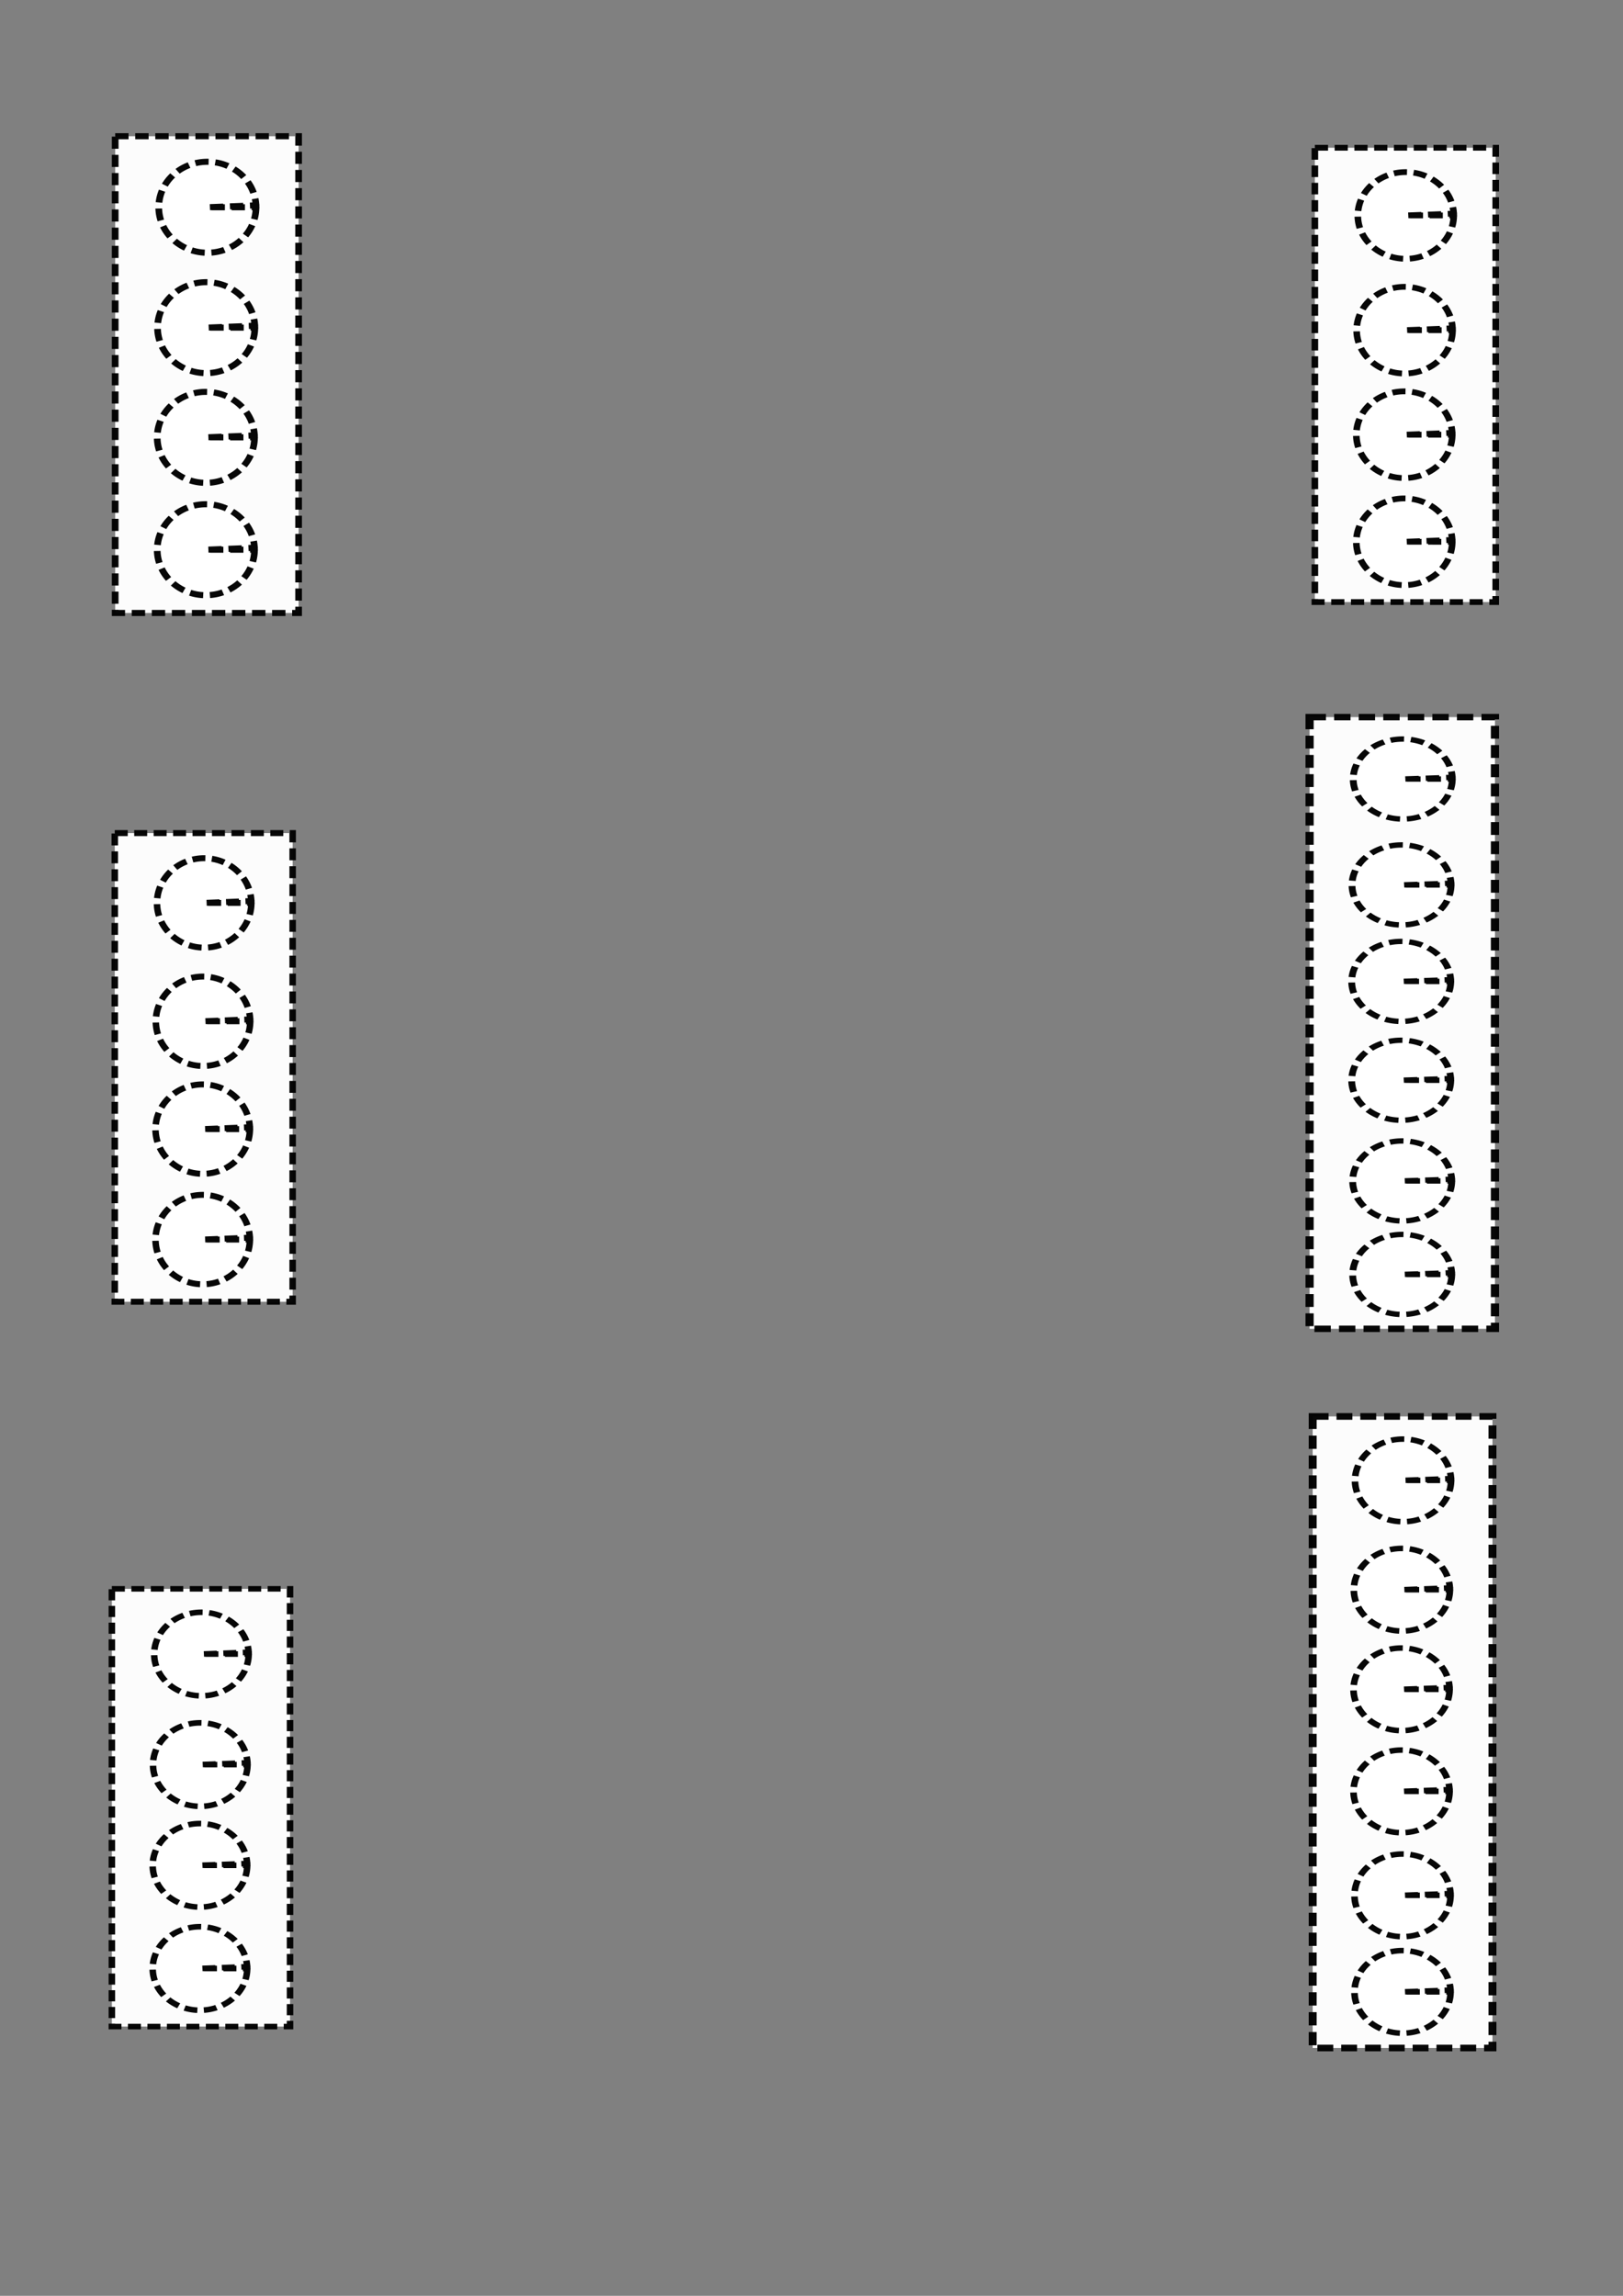 <?xml version="1.0" encoding="UTF-8" standalone="no"?>
<!-- Created with Inkscape (http://www.inkscape.org/) -->

<svg
   xmlns:dc="http://purl.org/dc/elements/1.1/"
   xmlns:cc="http://creativecommons.org/ns#"
   xmlns:rdf="http://www.w3.org/1999/02/22-rdf-syntax-ns#"
   xmlns:svg="http://www.w3.org/2000/svg"
   xmlns="http://www.w3.org/2000/svg"
   xmlns:sodipodi="http://sodipodi.sourceforge.net/DTD/sodipodi-0.dtd"
   xmlns:inkscape="http://www.inkscape.org/namespaces/inkscape"
   width="210mm"
   height="297mm"
   viewBox="0 0 210 297"
   version="1.1"
   id="svg8"
   inkscape:version="0.92.2 (5c3e80d, 2017-08-06)"
   sodipodi:docname="controldebug.svg">
  <rect x="0" y="0" width="210" height="297" fill="#808080" stroke="none"/>
  <defs
     id="defs2" />
  <sodipodi:namedview
     id="base"
     pagecolor="#ffffff"
     bordercolor="#666666"
     borderopacity="1.0"
     inkscape:pageopacity="0.0"
     inkscape:pageshadow="2"
     inkscape:zoom="0.72248176"
     inkscape:cx="396.85039"
     inkscape:cy="561.25984"
     inkscape:document-units="mm"
     inkscape:current-layer="layer1"
     showgrid="false"
     inkscape:window-width="1920"
     inkscape:window-height="1004"
     inkscape:window-x="-9"
     inkscape:window-y="-9"
     inkscape:window-maximized="1" />
  <g
     inkscape:label="Layer 1"
     inkscape:groupmode="layer"
     id="layer1">
    <g
       id="g922"
       transform="matrix(1.427,0,0,1.295,-8.828,-44.914)">
      <rect
         y="48.292"
         x="16.631"
         height="47.625"
         width="16.631"
         id="rect815"
         style="opacity:0.97;fill:#ffffff;fill-opacity:1;stroke:#000000;stroke-width:0.606;stroke-miterlimit:4;stroke-dasharray:1.212, 0.606;stroke-dashoffset:0;stroke-opacity:1" />
      <path
         d="m 29.4,55.388 a 4.41,4.544 0 0 1 -4.363,4.543 4.41,4.544 0 0 1 -4.456,-4.447 4.41,4.544 0 0 1 4.269,-4.638 4.41,4.544 0 0 1 4.546,4.349 l -4.406,0.192 z"
         sodipodi:end="6.2408087"
         sodipodi:start="0"
         sodipodi:ry="4.543582"
         sodipodi:rx="4.4099469"
         sodipodi:cy="55.388344"
         sodipodi:cx="24.989698"
         sodipodi:type="arc"
         id="path819"
         style="opacity:0.97;fill:#ffffff;fill-opacity:1;stroke:#000000;stroke-width:0.606;stroke-miterlimit:4;stroke-dasharray:1.212, 0.606;stroke-dashoffset:0;stroke-opacity:1" />
      <path
         d="m 29.292,67.415 a 4.41,4.544 0 0 1 -4.363,4.543 4.41,4.544 0 0 1 -4.456,-4.447 4.41,4.544 0 0 1 4.269,-4.638 4.41,4.544 0 0 1 4.546,4.349 l -4.406,0.192 z"
         sodipodi:end="6.2408087"
         sodipodi:start="0"
         sodipodi:ry="4.543582"
         sodipodi:rx="4.4099469"
         sodipodi:cy="67.415489"
         sodipodi:cx="24.882055"
         sodipodi:type="arc"
         id="path819-5"
         style="opacity:0.97;fill:#ffffff;fill-opacity:1;stroke:#000000;stroke-width:0.606;stroke-miterlimit:4;stroke-dasharray:1.212, 0.606;stroke-dashoffset:0;stroke-opacity:1" />
      <path
         d="m 29.262,78.374 a 4.41,4.544 0 0 1 -4.363,4.543 4.41,4.544 0 0 1 -4.456,-4.447 4.41,4.544 0 0 1 4.269,-4.638 4.41,4.544 0 0 1 4.546,4.349 l -4.406,0.192 z"
         sodipodi:end="6.2408087"
         sodipodi:start="0"
         sodipodi:ry="4.543582"
         sodipodi:rx="4.4099469"
         sodipodi:cy="78.373543"
         sodipodi:cx="24.851965"
         sodipodi:type="arc"
         id="path819-9"
         style="opacity:0.97;fill:#ffffff;fill-opacity:1;stroke:#000000;stroke-width:0.606;stroke-miterlimit:4;stroke-dasharray:1.212, 0.606;stroke-dashoffset:0;stroke-opacity:1" />
      <path
         d="m 29.262,89.599 a 4.41,4.544 0 0 1 -4.363,4.543 4.41,4.544 0 0 1 -4.456,-4.447 4.41,4.544 0 0 1 4.269,-4.638 4.41,4.544 0 0 1 4.546,4.349 l -4.406,0.192 z"
         sodipodi:end="6.2408087"
         sodipodi:start="0"
         sodipodi:ry="4.543582"
         sodipodi:rx="4.4099469"
         sodipodi:cy="89.598862"
         sodipodi:cx="24.851967"
         sodipodi:type="arc"
         id="path819-2"
         style="opacity:0.97;fill:#ffffff;fill-opacity:1;stroke:#000000;stroke-width:0.606;stroke-miterlimit:4;stroke-dasharray:1.212, 0.606;stroke-dashoffset:0;stroke-opacity:1" />
    </g>
    <g
       id="g915"
       transform="matrix(1.453,0,0,1.139,38.834,-50.779)">
      <rect
         y="126.031"
         x="89.892"
         height="69.475"
         width="16.508"
         id="rect815-1"
         style="opacity:0.97;fill:#ffffff;fill-opacity:1;stroke:#000000;stroke-width:0.729;stroke-miterlimit:4;stroke-dasharray:1.458, 0.729;stroke-dashoffset:0;stroke-opacity:1" />
      <path
         d="m 102.599,133.066 a 4.41,4.544 0 0 1 -4.363,4.543 4.41,4.544 0 0 1 -4.456,-4.447 4.41,4.544 0 0 1 4.269,-4.638 4.41,4.544 0 0 1 4.546,4.349 l -4.406,0.192 z"
         sodipodi:end="6.2408087"
         sodipodi:start="0"
         sodipodi:ry="4.543582"
         sodipodi:rx="4.4099469"
         sodipodi:cy="133.06593"
         sodipodi:cx="98.188766"
         sodipodi:type="arc"
         id="path819-1"
         style="opacity:0.97;fill:#ffffff;fill-opacity:1;stroke:#000000;stroke-width:0.606;stroke-miterlimit:4;stroke-dasharray:1.212, 0.606;stroke-dashoffset:0;stroke-opacity:1" />
      <path
         d="m 102.491,145.093 a 4.41,4.544 0 0 1 -4.363,4.543 4.41,4.544 0 0 1 -4.456,-4.447 4.41,4.544 0 0 1 4.269,-4.638 4.41,4.544 0 0 1 4.546,4.349 l -4.406,0.192 z"
         sodipodi:end="6.2408087"
         sodipodi:start="0"
         sodipodi:ry="4.543582"
         sodipodi:rx="4.4099469"
         sodipodi:cy="145.09308"
         sodipodi:cx="98.081123"
         sodipodi:type="arc"
         id="path819-5-7"
         style="opacity:0.97;fill:#ffffff;fill-opacity:1;stroke:#000000;stroke-width:0.606;stroke-miterlimit:4;stroke-dasharray:1.212, 0.606;stroke-dashoffset:0;stroke-opacity:1" />
      <path
         d="m 102.461,156.051 a 4.41,4.544 0 0 1 -4.363,4.543 4.41,4.544 0 0 1 -4.456,-4.447 4.41,4.544 0 0 1 4.269,-4.638 4.41,4.544 0 0 1 4.546,4.349 l -4.406,0.192 z"
         sodipodi:end="6.2408087"
         sodipodi:start="0"
         sodipodi:ry="4.543582"
         sodipodi:rx="4.4099469"
         sodipodi:cy="156.05113"
         sodipodi:cx="98.051033"
         sodipodi:type="arc"
         id="path819-9-1"
         style="opacity:0.97;fill:#ffffff;fill-opacity:1;stroke:#000000;stroke-width:0.606;stroke-miterlimit:4;stroke-dasharray:1.212, 0.606;stroke-dashoffset:0;stroke-opacity:1" />
      <path
         d="m 102.461,167.276 a 4.41,4.544 0 0 1 -4.363,4.543 4.41,4.544 0 0 1 -4.456,-4.447 4.41,4.544 0 0 1 4.269,-4.638 4.41,4.544 0 0 1 4.546,4.349 l -4.406,0.192 z"
         sodipodi:end="6.2408087"
         sodipodi:start="0"
         sodipodi:ry="4.543582"
         sodipodi:rx="4.4099469"
         sodipodi:cy="167.27644"
         sodipodi:cx="98.051041"
         sodipodi:type="arc"
         id="path819-2-6"
         style="opacity:0.97;fill:#ffffff;fill-opacity:1;stroke:#000000;stroke-width:0.606;stroke-miterlimit:4;stroke-dasharray:1.212, 0.606;stroke-dashoffset:0;stroke-opacity:1" />
      <path
         d="m 102.551,178.713 a 4.41,4.544 0 0 1 -4.363,4.543 4.41,4.544 0 0 1 -4.456,-4.447 4.41,4.544 0 0 1 4.269,-4.638 4.41,4.544 0 0 1 4.546,4.349 l -4.406,0.192 z"
         sodipodi:end="6.2408087"
         sodipodi:start="0"
         sodipodi:ry="4.543582"
         sodipodi:rx="4.4099469"
         sodipodi:cy="178.71272"
         sodipodi:cx="98.141396"
         sodipodi:type="arc"
         id="path819-2-6-2"
         style="opacity:0.97;fill:#ffffff;fill-opacity:1;stroke:#000000;stroke-width:0.606;stroke-miterlimit:4;stroke-dasharray:1.212, 0.606;stroke-dashoffset:0;stroke-opacity:1" />
      <path
         d="m 102.551,189.333 a 4.41,4.544 0 0 1 -4.363,4.543 4.41,4.544 0 0 1 -4.456,-4.447 4.41,4.544 0 0 1 4.269,-4.638 4.41,4.544 0 0 1 4.546,4.349 l -4.406,0.192 z"
         sodipodi:end="6.2408087"
         sodipodi:start="0"
         sodipodi:ry="4.543582"
         sodipodi:rx="4.4099469"
         sodipodi:cy="189.33293"
         sodipodi:cx="98.141403"
         sodipodi:type="arc"
         id="path819-2-6-0"
         style="opacity:0.97;fill:#ffffff;fill-opacity:1;stroke:#000000;stroke-width:0.606;stroke-miterlimit:4;stroke-dasharray:1.212, 0.606;stroke-dashoffset:0;stroke-opacity:1" />
    </g>
    <g
       id="g922-3"
       transform="matrix(1.384,0,0,1.273,-8.169,46.299)">
      <rect
         y="48.292"
         x="16.631"
         height="47.625"
         width="16.631"
         id="rect815-4"
         style="opacity:0.97;fill:#ffffff;fill-opacity:1;stroke:#000000;stroke-width:0.606;stroke-miterlimit:4;stroke-dasharray:1.212, 0.606;stroke-dashoffset:0;stroke-opacity:1" />
      <path
         d="m 29.4,55.388 a 4.41,4.544 0 0 1 -4.363,4.543 4.41,4.544 0 0 1 -4.456,-4.447 4.41,4.544 0 0 1 4.269,-4.638 4.41,4.544 0 0 1 4.546,4.349 l -4.406,0.192 z"
         sodipodi:end="6.2408087"
         sodipodi:start="0"
         sodipodi:ry="4.543582"
         sodipodi:rx="4.4099469"
         sodipodi:cy="55.388344"
         sodipodi:cx="24.989698"
         sodipodi:type="arc"
         id="path819-0"
         style="opacity:0.97;fill:#ffffff;fill-opacity:1;stroke:#000000;stroke-width:0.606;stroke-miterlimit:4;stroke-dasharray:1.212, 0.606;stroke-dashoffset:0;stroke-opacity:1" />
      <path
         d="m 29.292,67.415 a 4.41,4.544 0 0 1 -4.363,4.543 4.41,4.544 0 0 1 -4.456,-4.447 4.41,4.544 0 0 1 4.269,-4.638 4.41,4.544 0 0 1 4.546,4.349 l -4.406,0.192 z"
         sodipodi:end="6.2408087"
         sodipodi:start="0"
         sodipodi:ry="4.543582"
         sodipodi:rx="4.4099469"
         sodipodi:cy="67.415489"
         sodipodi:cx="24.882055"
         sodipodi:type="arc"
         id="path819-5-3"
         style="opacity:0.97;fill:#ffffff;fill-opacity:1;stroke:#000000;stroke-width:0.606;stroke-miterlimit:4;stroke-dasharray:1.212, 0.606;stroke-dashoffset:0;stroke-opacity:1" />
      <path
         d="m 29.262,78.374 a 4.41,4.544 0 0 1 -4.363,4.543 4.41,4.544 0 0 1 -4.456,-4.447 4.41,4.544 0 0 1 4.269,-4.638 4.41,4.544 0 0 1 4.546,4.349 l -4.406,0.192 z"
         sodipodi:end="6.2408087"
         sodipodi:start="0"
         sodipodi:ry="4.543582"
         sodipodi:rx="4.4099469"
         sodipodi:cy="78.373543"
         sodipodi:cx="24.851965"
         sodipodi:type="arc"
         id="path819-9-3"
         style="opacity:0.97;fill:#ffffff;fill-opacity:1;stroke:#000000;stroke-width:0.606;stroke-miterlimit:4;stroke-dasharray:1.212, 0.606;stroke-dashoffset:0;stroke-opacity:1" />
      <path
         d="m 29.262,89.599 a 4.41,4.544 0 0 1 -4.363,4.543 4.41,4.544 0 0 1 -4.456,-4.447 4.41,4.544 0 0 1 4.269,-4.638 4.41,4.544 0 0 1 4.546,4.349 l -4.406,0.192 z"
         sodipodi:end="6.2408087"
         sodipodi:start="0"
         sodipodi:ry="4.543582"
         sodipodi:rx="4.4099469"
         sodipodi:cy="89.598862"
         sodipodi:cx="24.851967"
         sodipodi:type="arc"
         id="path819-2-2"
         style="opacity:0.97;fill:#ffffff;fill-opacity:1;stroke:#000000;stroke-width:0.606;stroke-miterlimit:4;stroke-dasharray:1.212, 0.606;stroke-dashoffset:0;stroke-opacity:1" />
    </g>
    <g
       id="g922-9"
       transform="matrix(1.386,0,0,1.189,-8.575,148.123)">
      <rect
         y="48.292"
         x="16.631"
         height="47.625"
         width="16.631"
         id="rect815-5"
         style="opacity:0.97;fill:#ffffff;fill-opacity:1;stroke:#000000;stroke-width:0.606;stroke-miterlimit:4;stroke-dasharray:1.212, 0.606;stroke-dashoffset:0;stroke-opacity:1" />
      <path
         d="m 29.4,55.388 a 4.41,4.544 0 0 1 -4.363,4.543 4.41,4.544 0 0 1 -4.456,-4.447 4.41,4.544 0 0 1 4.269,-4.638 4.41,4.544 0 0 1 4.546,4.349 l -4.406,0.192 z"
         sodipodi:end="6.2408087"
         sodipodi:start="0"
         sodipodi:ry="4.543582"
         sodipodi:rx="4.4099469"
         sodipodi:cy="55.388344"
         sodipodi:cx="24.989698"
         sodipodi:type="arc"
         id="path819-4"
         style="opacity:0.97;fill:#ffffff;fill-opacity:1;stroke:#000000;stroke-width:0.606;stroke-miterlimit:4;stroke-dasharray:1.212, 0.606;stroke-dashoffset:0;stroke-opacity:1" />
      <path
         d="m 29.292,67.415 a 4.41,4.544 0 0 1 -4.363,4.543 4.41,4.544 0 0 1 -4.456,-4.447 4.41,4.544 0 0 1 4.269,-4.638 4.41,4.544 0 0 1 4.546,4.349 l -4.406,0.192 z"
         sodipodi:end="6.2408087"
         sodipodi:start="0"
         sodipodi:ry="4.543582"
         sodipodi:rx="4.4099469"
         sodipodi:cy="67.415489"
         sodipodi:cx="24.882055"
         sodipodi:type="arc"
         id="path819-5-8"
         style="opacity:0.97;fill:#ffffff;fill-opacity:1;stroke:#000000;stroke-width:0.606;stroke-miterlimit:4;stroke-dasharray:1.212, 0.606;stroke-dashoffset:0;stroke-opacity:1" />
      <path
         d="m 29.262,78.374 a 4.41,4.544 0 0 1 -4.363,4.543 4.41,4.544 0 0 1 -4.456,-4.447 4.41,4.544 0 0 1 4.269,-4.638 4.41,4.544 0 0 1 4.546,4.349 l -4.406,0.192 z"
         sodipodi:end="6.2408087"
         sodipodi:start="0"
         sodipodi:ry="4.543582"
         sodipodi:rx="4.4099469"
         sodipodi:cy="78.373543"
         sodipodi:cx="24.851965"
         sodipodi:type="arc"
         id="path819-9-39"
         style="opacity:0.97;fill:#ffffff;fill-opacity:1;stroke:#000000;stroke-width:0.606;stroke-miterlimit:4;stroke-dasharray:1.212, 0.606;stroke-dashoffset:0;stroke-opacity:1" />
      <path
         d="m 29.262,89.599 a 4.41,4.544 0 0 1 -4.363,4.543 4.41,4.544 0 0 1 -4.456,-4.447 4.41,4.544 0 0 1 4.269,-4.638 4.41,4.544 0 0 1 4.546,4.349 l -4.406,0.192 z"
         sodipodi:end="6.2408087"
         sodipodi:start="0"
         sodipodi:ry="4.543582"
         sodipodi:rx="4.4099469"
         sodipodi:cy="89.598862"
         sodipodi:cx="24.851967"
         sodipodi:type="arc"
         id="path819-2-5"
         style="opacity:0.97;fill:#ffffff;fill-opacity:1;stroke:#000000;stroke-width:0.606;stroke-miterlimit:4;stroke-dasharray:1.212, 0.606;stroke-dashoffset:0;stroke-opacity:1" />
    </g>
    <g
       id="g922-1"
       transform="matrix(1.407,0,0,1.234,146.731,-40.477)">
      <rect
         y="48.292"
         x="16.631"
         height="47.625"
         width="16.631"
         id="rect815-7"
         style="opacity:0.97;fill:#ffffff;fill-opacity:1;stroke:#000000;stroke-width:0.606;stroke-miterlimit:4;stroke-dasharray:1.212, 0.606;stroke-dashoffset:0;stroke-opacity:1" />
      <path
         d="m 29.4,55.388 a 4.41,4.544 0 0 1 -4.363,4.543 4.41,4.544 0 0 1 -4.456,-4.447 4.41,4.544 0 0 1 4.269,-4.638 4.41,4.544 0 0 1 4.546,4.349 l -4.406,0.192 z"
         sodipodi:end="6.2408087"
         sodipodi:start="0"
         sodipodi:ry="4.543582"
         sodipodi:rx="4.4099469"
         sodipodi:cy="55.388344"
         sodipodi:cx="24.989698"
         sodipodi:type="arc"
         id="path819-48"
         style="opacity:0.97;fill:#ffffff;fill-opacity:1;stroke:#000000;stroke-width:0.606;stroke-miterlimit:4;stroke-dasharray:1.212, 0.606;stroke-dashoffset:0;stroke-opacity:1" />
      <path
         d="m 29.292,67.415 a 4.41,4.544 0 0 1 -4.363,4.543 4.41,4.544 0 0 1 -4.456,-4.447 4.41,4.544 0 0 1 4.269,-4.638 4.41,4.544 0 0 1 4.546,4.349 l -4.406,0.192 z"
         sodipodi:end="6.2408087"
         sodipodi:start="0"
         sodipodi:ry="4.543582"
         sodipodi:rx="4.4099469"
         sodipodi:cy="67.415489"
         sodipodi:cx="24.882055"
         sodipodi:type="arc"
         id="path819-5-73"
         style="opacity:0.97;fill:#ffffff;fill-opacity:1;stroke:#000000;stroke-width:0.606;stroke-miterlimit:4;stroke-dasharray:1.212, 0.606;stroke-dashoffset:0;stroke-opacity:1" />
      <path
         d="m 29.262,78.374 a 4.41,4.544 0 0 1 -4.363,4.543 4.41,4.544 0 0 1 -4.456,-4.447 4.41,4.544 0 0 1 4.269,-4.638 4.41,4.544 0 0 1 4.546,4.349 l -4.406,0.192 z"
         sodipodi:end="6.2408087"
         sodipodi:start="0"
         sodipodi:ry="4.543582"
         sodipodi:rx="4.4099469"
         sodipodi:cy="78.373543"
         sodipodi:cx="24.851965"
         sodipodi:type="arc"
         id="path819-9-7"
         style="opacity:0.97;fill:#ffffff;fill-opacity:1;stroke:#000000;stroke-width:0.606;stroke-miterlimit:4;stroke-dasharray:1.212, 0.606;stroke-dashoffset:0;stroke-opacity:1" />
      <path
         d="m 29.262,89.599 a 4.41,4.544 0 0 1 -4.363,4.543 4.41,4.544 0 0 1 -4.456,-4.447 4.41,4.544 0 0 1 4.269,-4.638 4.41,4.544 0 0 1 4.546,4.349 l -4.406,0.192 z"
         sodipodi:end="6.2408087"
         sodipodi:start="0"
         sodipodi:ry="4.543582"
         sodipodi:rx="4.4099469"
         sodipodi:cy="89.598862"
         sodipodi:cx="24.851967"
         sodipodi:type="arc"
         id="path819-2-56"
         style="opacity:0.97;fill:#ffffff;fill-opacity:1;stroke:#000000;stroke-width:0.606;stroke-miterlimit:4;stroke-dasharray:1.212, 0.606;stroke-dashoffset:0;stroke-opacity:1" />
    </g>
    <g
       id="g915-1"
       transform="matrix(1.409,0,0,1.176,43.191,35.027)">
      <rect
         y="126.031"
         x="89.892"
         height="69.475"
         width="16.508"
         id="rect815-1-9"
         style="opacity:0.97;fill:#ffffff;fill-opacity:1;stroke:#000000;stroke-width:0.729;stroke-miterlimit:4;stroke-dasharray:1.458, 0.729;stroke-dashoffset:0;stroke-opacity:1" />
      <path
         d="m 102.599,133.066 a 4.41,4.544 0 0 1 -4.363,4.543 4.41,4.544 0 0 1 -4.456,-4.447 4.41,4.544 0 0 1 4.269,-4.638 4.41,4.544 0 0 1 4.546,4.349 l -4.406,0.192 z"
         sodipodi:end="6.2408087"
         sodipodi:start="0"
         sodipodi:ry="4.543582"
         sodipodi:rx="4.4099469"
         sodipodi:cy="133.06593"
         sodipodi:cx="98.188766"
         sodipodi:type="arc"
         id="path819-1-6"
         style="opacity:0.97;fill:#ffffff;fill-opacity:1;stroke:#000000;stroke-width:0.606;stroke-miterlimit:4;stroke-dasharray:1.212, 0.606;stroke-dashoffset:0;stroke-opacity:1" />
      <path
         d="m 102.491,145.093 a 4.41,4.544 0 0 1 -4.363,4.543 4.41,4.544 0 0 1 -4.456,-4.447 4.41,4.544 0 0 1 4.269,-4.638 4.41,4.544 0 0 1 4.546,4.349 l -4.406,0.192 z"
         sodipodi:end="6.2408087"
         sodipodi:start="0"
         sodipodi:ry="4.543582"
         sodipodi:rx="4.4099469"
         sodipodi:cy="145.09308"
         sodipodi:cx="98.081123"
         sodipodi:type="arc"
         id="path819-5-7-1"
         style="opacity:0.97;fill:#ffffff;fill-opacity:1;stroke:#000000;stroke-width:0.606;stroke-miterlimit:4;stroke-dasharray:1.212, 0.606;stroke-dashoffset:0;stroke-opacity:1" />
      <path
         d="m 102.461,156.051 a 4.41,4.544 0 0 1 -4.363,4.543 4.41,4.544 0 0 1 -4.456,-4.447 4.41,4.544 0 0 1 4.269,-4.638 4.41,4.544 0 0 1 4.546,4.349 l -4.406,0.192 z"
         sodipodi:end="6.2408087"
         sodipodi:start="0"
         sodipodi:ry="4.543582"
         sodipodi:rx="4.4099469"
         sodipodi:cy="156.05113"
         sodipodi:cx="98.051033"
         sodipodi:type="arc"
         id="path819-9-1-3"
         style="opacity:0.97;fill:#ffffff;fill-opacity:1;stroke:#000000;stroke-width:0.606;stroke-miterlimit:4;stroke-dasharray:1.212, 0.606;stroke-dashoffset:0;stroke-opacity:1" />
      <path
         d="m 102.461,167.276 a 4.41,4.544 0 0 1 -4.363,4.543 4.41,4.544 0 0 1 -4.456,-4.447 4.41,4.544 0 0 1 4.269,-4.638 4.41,4.544 0 0 1 4.546,4.349 l -4.406,0.192 z"
         sodipodi:end="6.2408087"
         sodipodi:start="0"
         sodipodi:ry="4.543582"
         sodipodi:rx="4.4099469"
         sodipodi:cy="167.27644"
         sodipodi:cx="98.051041"
         sodipodi:type="arc"
         id="path819-2-6-03"
         style="opacity:0.97;fill:#ffffff;fill-opacity:1;stroke:#000000;stroke-width:0.606;stroke-miterlimit:4;stroke-dasharray:1.212, 0.606;stroke-dashoffset:0;stroke-opacity:1" />
      <path
         d="m 102.551,178.713 a 4.41,4.544 0 0 1 -4.363,4.543 4.41,4.544 0 0 1 -4.456,-4.447 4.41,4.544 0 0 1 4.269,-4.638 4.41,4.544 0 0 1 4.546,4.349 l -4.406,0.192 z"
         sodipodi:end="6.2408087"
         sodipodi:start="0"
         sodipodi:ry="4.543582"
         sodipodi:rx="4.4099469"
         sodipodi:cy="178.71272"
         sodipodi:cx="98.141396"
         sodipodi:type="arc"
         id="path819-2-6-2-6"
         style="opacity:0.97;fill:#ffffff;fill-opacity:1;stroke:#000000;stroke-width:0.606;stroke-miterlimit:4;stroke-dasharray:1.212, 0.606;stroke-dashoffset:0;stroke-opacity:1" />
      <path
         d="m 102.551,189.333 a 4.41,4.544 0 0 1 -4.363,4.543 4.41,4.544 0 0 1 -4.456,-4.447 4.41,4.544 0 0 1 4.269,-4.638 4.41,4.544 0 0 1 4.546,4.349 l -4.406,0.192 z"
         sodipodi:end="6.2408087"
         sodipodi:start="0"
         sodipodi:ry="4.543582"
         sodipodi:rx="4.4099469"
         sodipodi:cy="189.33293"
         sodipodi:cx="98.141403"
         sodipodi:type="arc"
         id="path819-2-6-0-3"
         style="opacity:0.97;fill:#ffffff;fill-opacity:1;stroke:#000000;stroke-width:0.606;stroke-miterlimit:4;stroke-dasharray:1.212, 0.606;stroke-dashoffset:0;stroke-opacity:1" />
    </g>
  </g>
</svg>
